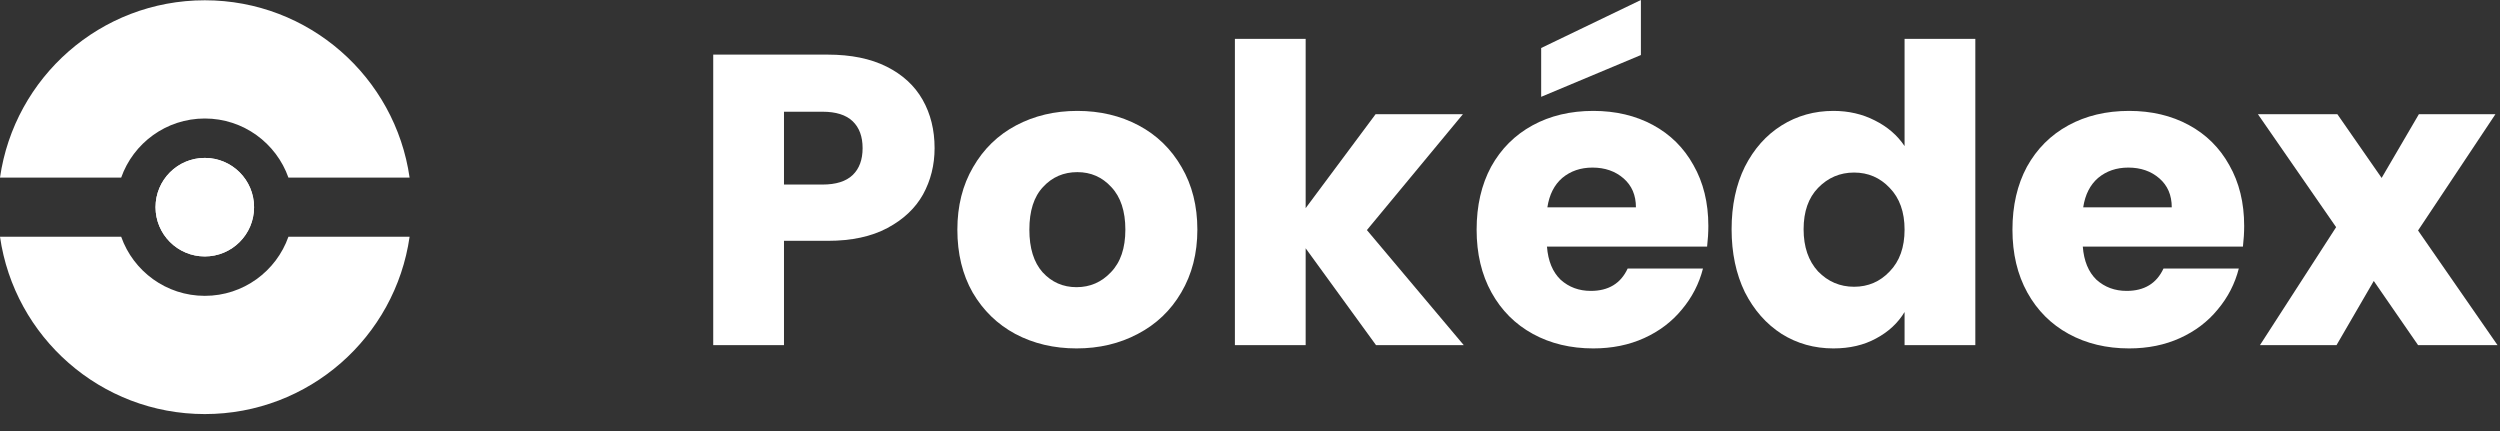 <svg width="145" height="25" viewBox="0 0 145 25" fill="none" xmlns="http://www.w3.org/2000/svg">
<rect x="0" y="0" width="145" height="25" fill="#333333" stroke="none"/>
<path d="M14.736 12.016C14.736 13.594 13.456 14.873 11.879 14.873C10.3 14.873 9.021 13.594 9.021 12.016C9.021 10.438 10.3 9.159 11.879 9.159C13.456 9.159 14.736 10.438 14.736 12.016Z" fill="white"/>
<path fill-rule="evenodd" clip-rule="evenodd" d="M11.879 24.016C17.924 24.016 22.925 19.546 23.757 13.73H16.729C16.023 15.728 14.118 17.159 11.879 17.159C9.639 17.159 7.734 15.728 7.028 13.73H0C0.832 19.546 5.833 24.016 11.879 24.016ZM7.028 10.302H0C0.832 4.486 5.833 0.016 11.879 0.016C17.924 0.016 22.925 4.486 23.757 10.302H16.729C16.023 8.304 14.118 6.873 11.879 6.873C9.639 6.873 7.734 8.304 7.028 10.302ZM14.736 12.016C14.736 13.594 13.456 14.873 11.879 14.873C10.3 14.873 9.021 13.594 9.021 12.016C9.021 10.438 10.3 9.159 11.879 9.159C13.456 9.159 14.736 10.438 14.736 12.016Z" fill="white"/>
<path d="M54.206 8.592C54.206 9.568 53.983 10.464 53.535 11.28C53.087 12.08 52.398 12.728 51.471 13.224C50.542 13.72 49.391 13.968 48.014 13.968H45.471V20.016H41.367V3.168H48.014C49.358 3.168 50.495 3.4 51.422 3.864C52.35 4.328 53.047 4.968 53.511 5.784C53.974 6.6 54.206 7.536 54.206 8.592ZM47.703 10.704C48.486 10.704 49.071 10.52 49.455 10.152C49.839 9.784 50.031 9.264 50.031 8.592C50.031 7.92 49.839 7.4 49.455 7.032C49.071 6.664 48.486 6.48 47.703 6.48H45.471V10.704H47.703Z" fill="white"/>
<path d="M62.439 20.208C61.127 20.208 59.943 19.928 58.887 19.368C57.847 18.808 57.023 18.008 56.415 16.968C55.823 15.928 55.527 14.712 55.527 13.32C55.527 11.944 55.831 10.736 56.439 9.696C57.047 8.64 57.879 7.832 58.935 7.272C59.991 6.712 61.175 6.432 62.487 6.432C63.799 6.432 64.983 6.712 66.039 7.272C67.095 7.832 67.927 8.64 68.535 9.696C69.143 10.736 69.447 11.944 69.447 13.32C69.447 14.696 69.135 15.912 68.511 16.968C67.903 18.008 67.063 18.808 65.991 19.368C64.935 19.928 63.751 20.208 62.439 20.208ZM62.439 16.656C63.223 16.656 63.887 16.368 64.431 15.792C64.991 15.216 65.271 14.392 65.271 13.32C65.271 12.248 64.999 11.424 64.455 10.848C63.927 10.272 63.271 9.984 62.487 9.984C61.687 9.984 61.023 10.272 60.495 10.848C59.967 11.408 59.703 12.232 59.703 13.32C59.703 14.392 59.959 15.216 60.471 15.792C60.999 16.368 61.655 16.656 62.439 16.656Z" fill="white"/>
<path d="M79.808 20.016L75.728 14.4V20.016H71.624V2.256H75.728V12.072L79.784 6.624H84.848L79.28 13.344L84.896 20.016H79.808Z" fill="white"/>
<path d="M99.084 13.104C99.084 13.488 99.06 13.888 99.012 14.304H89.724C89.788 15.136 90.052 15.776 90.516 16.224C90.996 16.656 91.58 16.872 92.268 16.872C93.292 16.872 94.004 16.44 94.404 15.576H98.772C98.548 16.456 98.14 17.248 97.548 17.952C96.972 18.656 96.244 19.208 95.364 19.608C94.484 20.008 93.5 20.208 92.412 20.208C91.1 20.208 89.932 19.928 88.908 19.368C87.884 18.808 87.084 18.008 86.508 16.968C85.932 15.928 85.644 14.712 85.644 13.32C85.644 11.928 85.924 10.712 86.484 9.672C87.06 8.632 87.86 7.832 88.884 7.272C89.908 6.712 91.084 6.432 92.412 6.432C93.708 6.432 94.86 6.704 95.868 7.248C96.876 7.792 97.66 8.568 98.22 9.576C98.796 10.584 99.084 11.76 99.084 13.104ZM94.884 12.024C94.884 11.32 94.644 10.76 94.164 10.344C93.684 9.928 93.084 9.72 92.364 9.72C91.676 9.72 91.092 9.92 90.612 10.32C90.148 10.72 89.86 11.288 89.748 12.024H94.884ZM95.172 3.192L89.388 5.616V2.784L95.172 0V3.192Z" fill="white"/>
<path d="M100.433 13.296C100.433 11.92 100.689 10.712 101.201 9.672C101.729 8.632 102.441 7.832 103.337 7.272C104.233 6.712 105.233 6.432 106.337 6.432C107.217 6.432 108.017 6.616 108.737 6.984C109.473 7.352 110.049 7.848 110.465 8.472V2.256H114.569V20.016H110.465V18.096C110.081 18.736 109.529 19.248 108.809 19.632C108.105 20.016 107.281 20.208 106.337 20.208C105.233 20.208 104.233 19.928 103.337 19.368C102.441 18.792 101.729 17.984 101.201 16.944C100.689 15.888 100.433 14.672 100.433 13.296ZM110.465 13.32C110.465 12.296 110.177 11.488 109.601 10.896C109.041 10.304 108.353 10.008 107.537 10.008C106.721 10.008 106.025 10.304 105.449 10.896C104.889 11.472 104.609 12.272 104.609 13.296C104.609 14.32 104.889 15.136 105.449 15.744C106.025 16.336 106.721 16.632 107.537 16.632C108.353 16.632 109.041 16.336 109.601 15.744C110.177 15.152 110.465 14.344 110.465 13.32Z" fill="white"/>
<path d="M130.162 13.104C130.162 13.488 130.138 13.888 130.09 14.304H120.802C120.866 15.136 121.13 15.776 121.594 16.224C122.074 16.656 122.658 16.872 123.346 16.872C124.37 16.872 125.082 16.44 125.482 15.576H129.85C129.626 16.456 129.218 17.248 128.626 17.952C128.05 18.656 127.322 19.208 126.442 19.608C125.562 20.008 124.578 20.208 123.49 20.208C122.178 20.208 121.01 19.928 119.986 19.368C118.962 18.808 118.162 18.008 117.586 16.968C117.01 15.928 116.722 14.712 116.722 13.32C116.722 11.928 117.002 10.712 117.562 9.672C118.138 8.632 118.938 7.832 119.962 7.272C120.986 6.712 122.162 6.432 123.49 6.432C124.786 6.432 125.938 6.704 126.946 7.248C127.954 7.792 128.738 8.568 129.298 9.576C129.874 10.584 130.162 11.76 130.162 13.104ZM125.962 12.024C125.962 11.32 125.722 10.76 125.242 10.344C124.762 9.928 124.162 9.72 123.442 9.72C122.754 9.72 122.17 9.92 121.69 10.32C121.226 10.72 120.938 11.288 120.826 12.024H125.962Z" fill="white"/>
<path d="M140.247 20.016L137.679 16.296L135.519 20.016H131.079L135.495 13.176L130.959 6.624H135.567L138.135 10.32L140.295 6.624H144.735L140.247 13.368L144.855 20.016H140.247Z" fill="white"/>
</svg>
